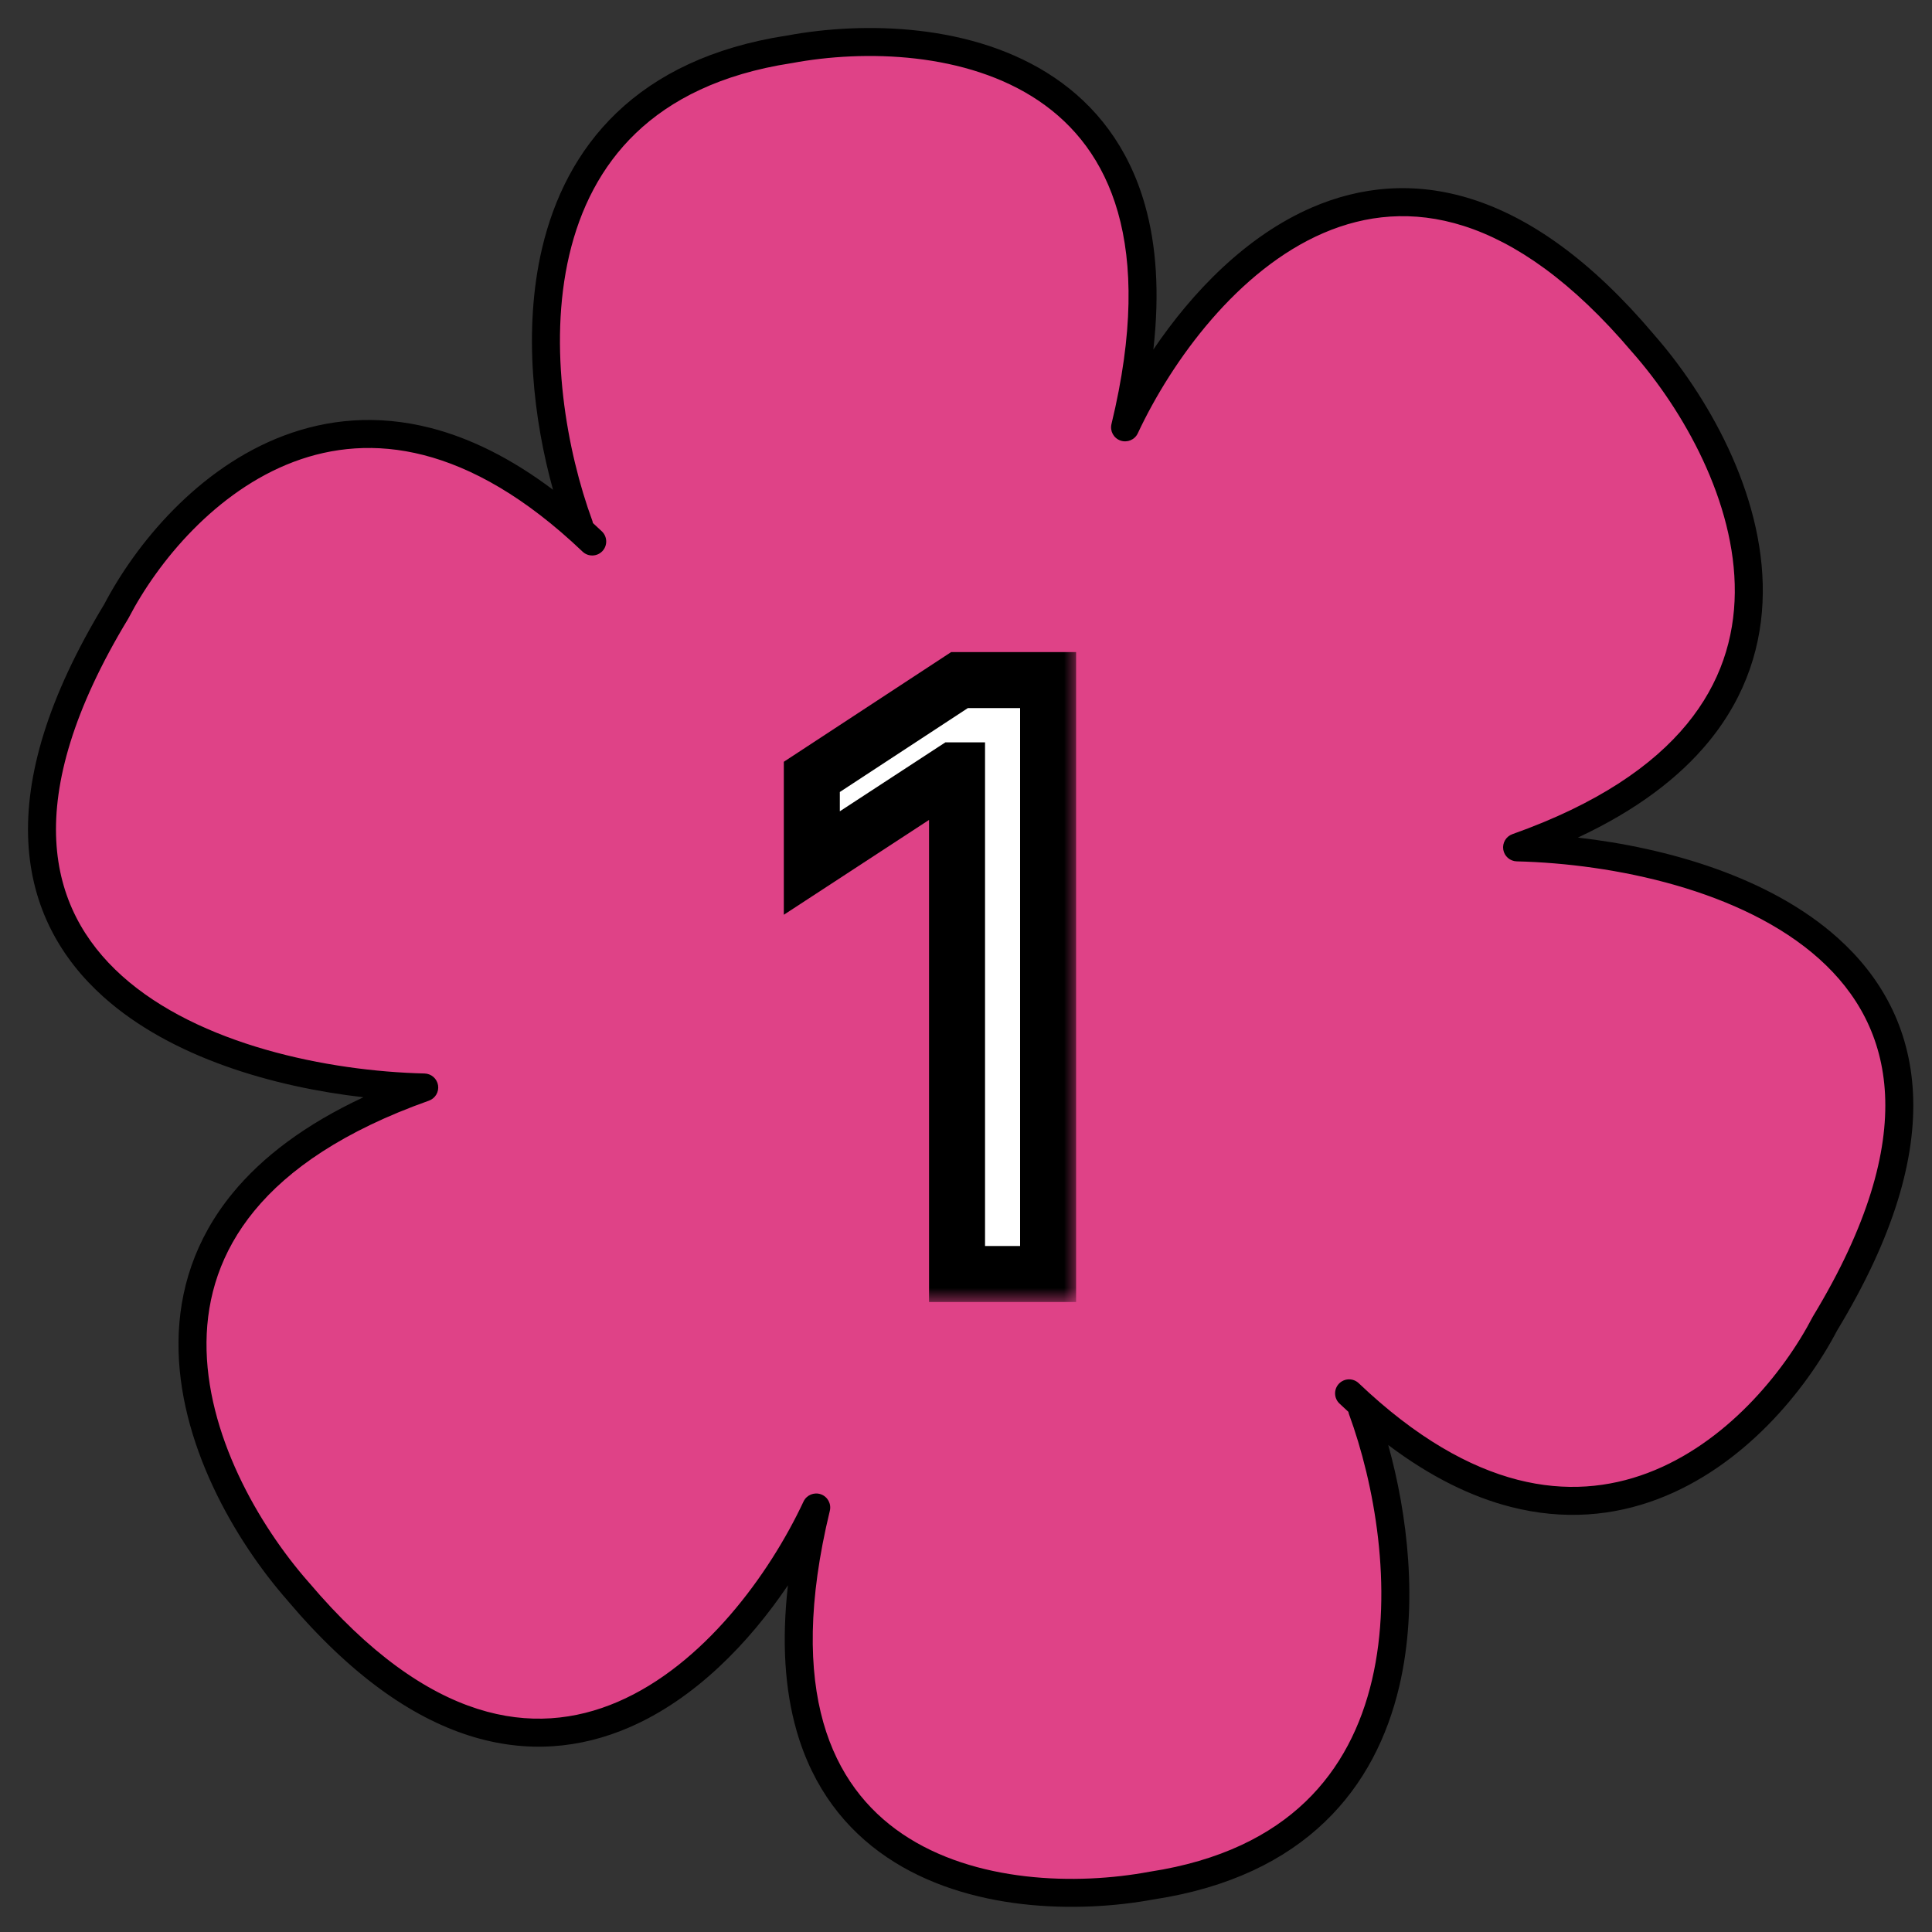 <svg width="69" height="69" viewBox="0 0 69 69" fill="none" xmlns="http://www.w3.org/2000/svg">
<rect x="0" y="0" width="69" height="69" fill="#333333" stroke="none"/>
<path d="M19.5 13L20.5 19L18.5 17L15 15.5H13L8.5 17L5.5 20L2 26L1.5 30.5L3 34L6.5 37L12 38.5L14.5 39L12.5 40L10.5 41L8.5 43.5L7 46.5L7.5 52L10.5 57L15.5 61L19.5 62L24 60.5L27 57.5L28.5 56V60L30.5 64.5L33 66.5L38.5 67.5L43 67L46 65.5L48.5 62.5L50 58L48.5 50L51.5 52.5L56.5 53.5L61 52L64.5 48L67.5 42L68 38L66 35L64 33L60.5 31.5L57.5 30.5H55.5L54.5 30L55.5 29.5L58 28.5L60 26.5L61.5 24.5L62.5 22L62 19L61 15.5L59.5 13.5L57 10.5L53 8L51.5 7.5H50.5H49L47.5 8L45.5 8.5L44 10.5L41.5 13L40 15L40.5 13.5L41 11L40 7L38 3.5L35 2L31 1.5L26.5 2L22.5 4L20 8.5L19.5 13Z" fill="#DF4287"/>
<path d="M28.106 1.27C30.831 0.762 34.778 0.822 37.662 2.774C39.122 3.763 40.296 5.228 40.888 7.308C41.296 8.741 41.422 10.453 41.191 12.484C42.574 10.437 44.506 8.422 46.871 7.403C48.577 6.669 50.505 6.454 52.582 7.117C54.649 7.777 56.824 9.293 59.063 11.94H59.062C60.934 14.068 62.992 17.58 62.957 21.18C62.939 22.998 62.386 24.833 61.018 26.497C59.965 27.777 58.445 28.936 56.353 29.914C59.54 30.278 63.208 31.321 65.641 33.503C67.164 34.87 68.204 36.687 68.321 39.036C68.437 41.37 67.64 44.171 65.609 47.522C64.488 49.664 62.267 52.385 59.195 53.543C57.642 54.129 55.877 54.311 53.953 53.817C52.559 53.46 51.098 52.751 49.58 51.608C50.267 54.076 50.663 57.289 49.974 60.227C49.554 62.014 48.73 63.713 47.312 65.071C45.893 66.431 43.91 67.42 41.226 67.833V67.832C38.501 68.34 34.554 68.279 31.67 66.327C30.21 65.339 29.036 63.874 28.444 61.794C28.037 60.36 27.91 58.649 28.141 56.617C26.758 58.665 24.826 60.68 22.461 61.698C20.755 62.433 18.827 62.647 16.75 61.984C14.683 61.325 12.508 59.809 10.269 57.162H10.27C8.399 55.033 6.34 51.522 6.375 47.922C6.393 46.103 6.946 44.268 8.314 42.605C9.367 41.325 10.887 40.166 12.979 39.188C9.792 38.823 6.124 37.781 3.691 35.599C2.168 34.232 1.128 32.415 1.011 30.065C0.895 27.732 1.692 24.93 3.723 21.58C4.844 19.438 7.065 16.716 10.137 15.559C11.69 14.973 13.455 14.791 15.379 15.284C16.772 15.641 18.233 16.35 19.751 17.492C19.064 15.024 18.669 11.812 19.358 8.874C19.778 7.088 20.602 5.389 22.02 4.03C23.439 2.67 25.422 1.682 28.106 1.269V1.27ZM37.102 3.603C34.525 1.859 30.882 1.766 28.274 2.255C28.269 2.256 28.264 2.256 28.259 2.257C25.744 2.644 23.959 3.556 22.711 4.752C21.461 5.95 20.717 7.464 20.332 9.103C19.558 12.399 20.255 16.144 21.152 18.591C21.163 18.62 21.17 18.649 21.175 18.679C21.281 18.776 21.388 18.875 21.495 18.977C21.695 19.167 21.703 19.484 21.513 19.684C21.322 19.884 21.006 19.891 20.806 19.701C18.752 17.745 16.848 16.693 15.131 16.253C13.419 15.814 11.864 15.976 10.489 16.494C7.716 17.54 5.644 20.049 4.594 22.069L4.578 22.098C2.609 25.347 1.906 27.95 2.009 30.016C2.111 32.065 3.008 33.642 4.359 34.855C7.101 37.314 11.703 38.256 15.162 38.339C15.403 38.345 15.606 38.522 15.645 38.76C15.683 38.998 15.545 39.23 15.317 39.31C12.277 40.39 10.303 41.76 9.087 43.239C7.876 44.712 7.391 46.321 7.375 47.932C7.344 51.186 9.231 54.47 11.025 56.509L11.032 56.516C13.192 59.068 15.218 60.445 17.054 61.031C18.879 61.614 20.559 61.428 22.065 60.779C25.115 59.466 27.47 56.245 28.697 53.626C28.806 53.394 29.074 53.282 29.316 53.367C29.558 53.452 29.697 53.707 29.637 53.956C28.85 57.201 28.879 59.665 29.406 61.52C29.931 63.365 30.958 64.638 32.23 65.499C34.807 67.243 38.45 67.336 41.058 66.847C41.063 66.846 41.068 66.846 41.073 66.845C43.588 66.458 45.373 65.546 46.621 64.35C47.871 63.152 48.615 61.638 49 59.999C49.774 56.702 49.077 52.957 48.18 50.511C48.169 50.482 48.162 50.452 48.157 50.423C48.051 50.326 47.944 50.227 47.837 50.125C47.637 49.935 47.629 49.618 47.819 49.418C48.01 49.218 48.326 49.21 48.526 49.4C50.58 51.356 52.485 52.408 54.201 52.849C55.913 53.288 57.468 53.126 58.843 52.607C61.616 51.562 63.688 49.052 64.738 47.032L64.754 47.004C66.723 43.754 67.426 41.151 67.323 39.086C67.221 37.037 66.324 35.459 64.973 34.247C62.231 31.788 57.629 30.845 54.17 30.763C53.929 30.757 53.726 30.58 53.688 30.342C53.65 30.104 53.788 29.872 54.015 29.791C57.055 28.712 59.029 27.341 60.245 25.862C61.456 24.39 61.941 22.78 61.957 21.17C61.988 17.916 60.101 14.631 58.307 12.593L58.3 12.586C56.14 10.033 54.114 8.656 52.278 8.07C50.453 7.488 48.773 7.674 47.267 8.322C44.217 9.636 41.862 12.857 40.635 15.476C40.526 15.708 40.258 15.819 40.016 15.734C39.774 15.649 39.635 15.395 39.695 15.146C40.482 11.901 40.453 9.436 39.926 7.581C39.401 5.736 38.374 4.464 37.102 3.603Z" fill="black"/>
<mask id="path-3-outside-1_518_2541" maskUnits="userSpaceOnUse" x="27.5" y="22.5" width="11" height="24" fill="black">
<rect fill="white" x="27.5" y="22.5" width="11" height="24"/>
<path d="M37.432 24.289V45.5H34.18V27.512H34.062L28.994 30.822V27.746L34.268 24.289H37.432Z"/>
</mask>
<path d="M37.432 24.289V45.5H34.18V27.512H34.062L28.994 30.822V27.746L34.268 24.289H37.432Z" fill="white"/>
<path d="M37.432 24.289H38.432V23.289H37.432V24.289ZM37.432 45.5V46.5H38.432V45.5H37.432ZM34.18 45.5H33.18V46.5H34.18V45.5ZM34.18 27.512H35.18V26.512H34.18V27.512ZM34.062 27.512V26.512H33.765L33.516 26.674L34.062 27.512ZM28.994 30.822H27.994V32.67L29.541 31.66L28.994 30.822ZM28.994 27.746L28.446 26.91L27.994 27.206V27.746H28.994ZM34.268 24.289V23.289H33.969L33.719 23.453L34.268 24.289ZM37.432 24.289H36.432V45.5H37.432H38.432V24.289H37.432ZM37.432 45.5V44.5H34.18V45.5V46.5H37.432V45.5ZM34.18 45.5H35.18V27.512H34.18H33.18V45.5H34.18ZM34.18 27.512V26.512H34.062V27.512V28.512H34.18V27.512ZM34.062 27.512L33.516 26.674L28.447 29.985L28.994 30.822L29.541 31.66L34.609 28.349L34.062 27.512ZM28.994 30.822H29.994V27.746H28.994H27.994V30.822H28.994ZM28.994 27.746L29.542 28.582L34.816 25.125L34.268 24.289L33.719 23.453L28.446 26.91L28.994 27.746ZM34.268 24.289V25.289H37.432V24.289V23.289H34.268V24.289Z" fill="black" mask="url(#path-3-outside-1_518_2541)"/>
</svg>
